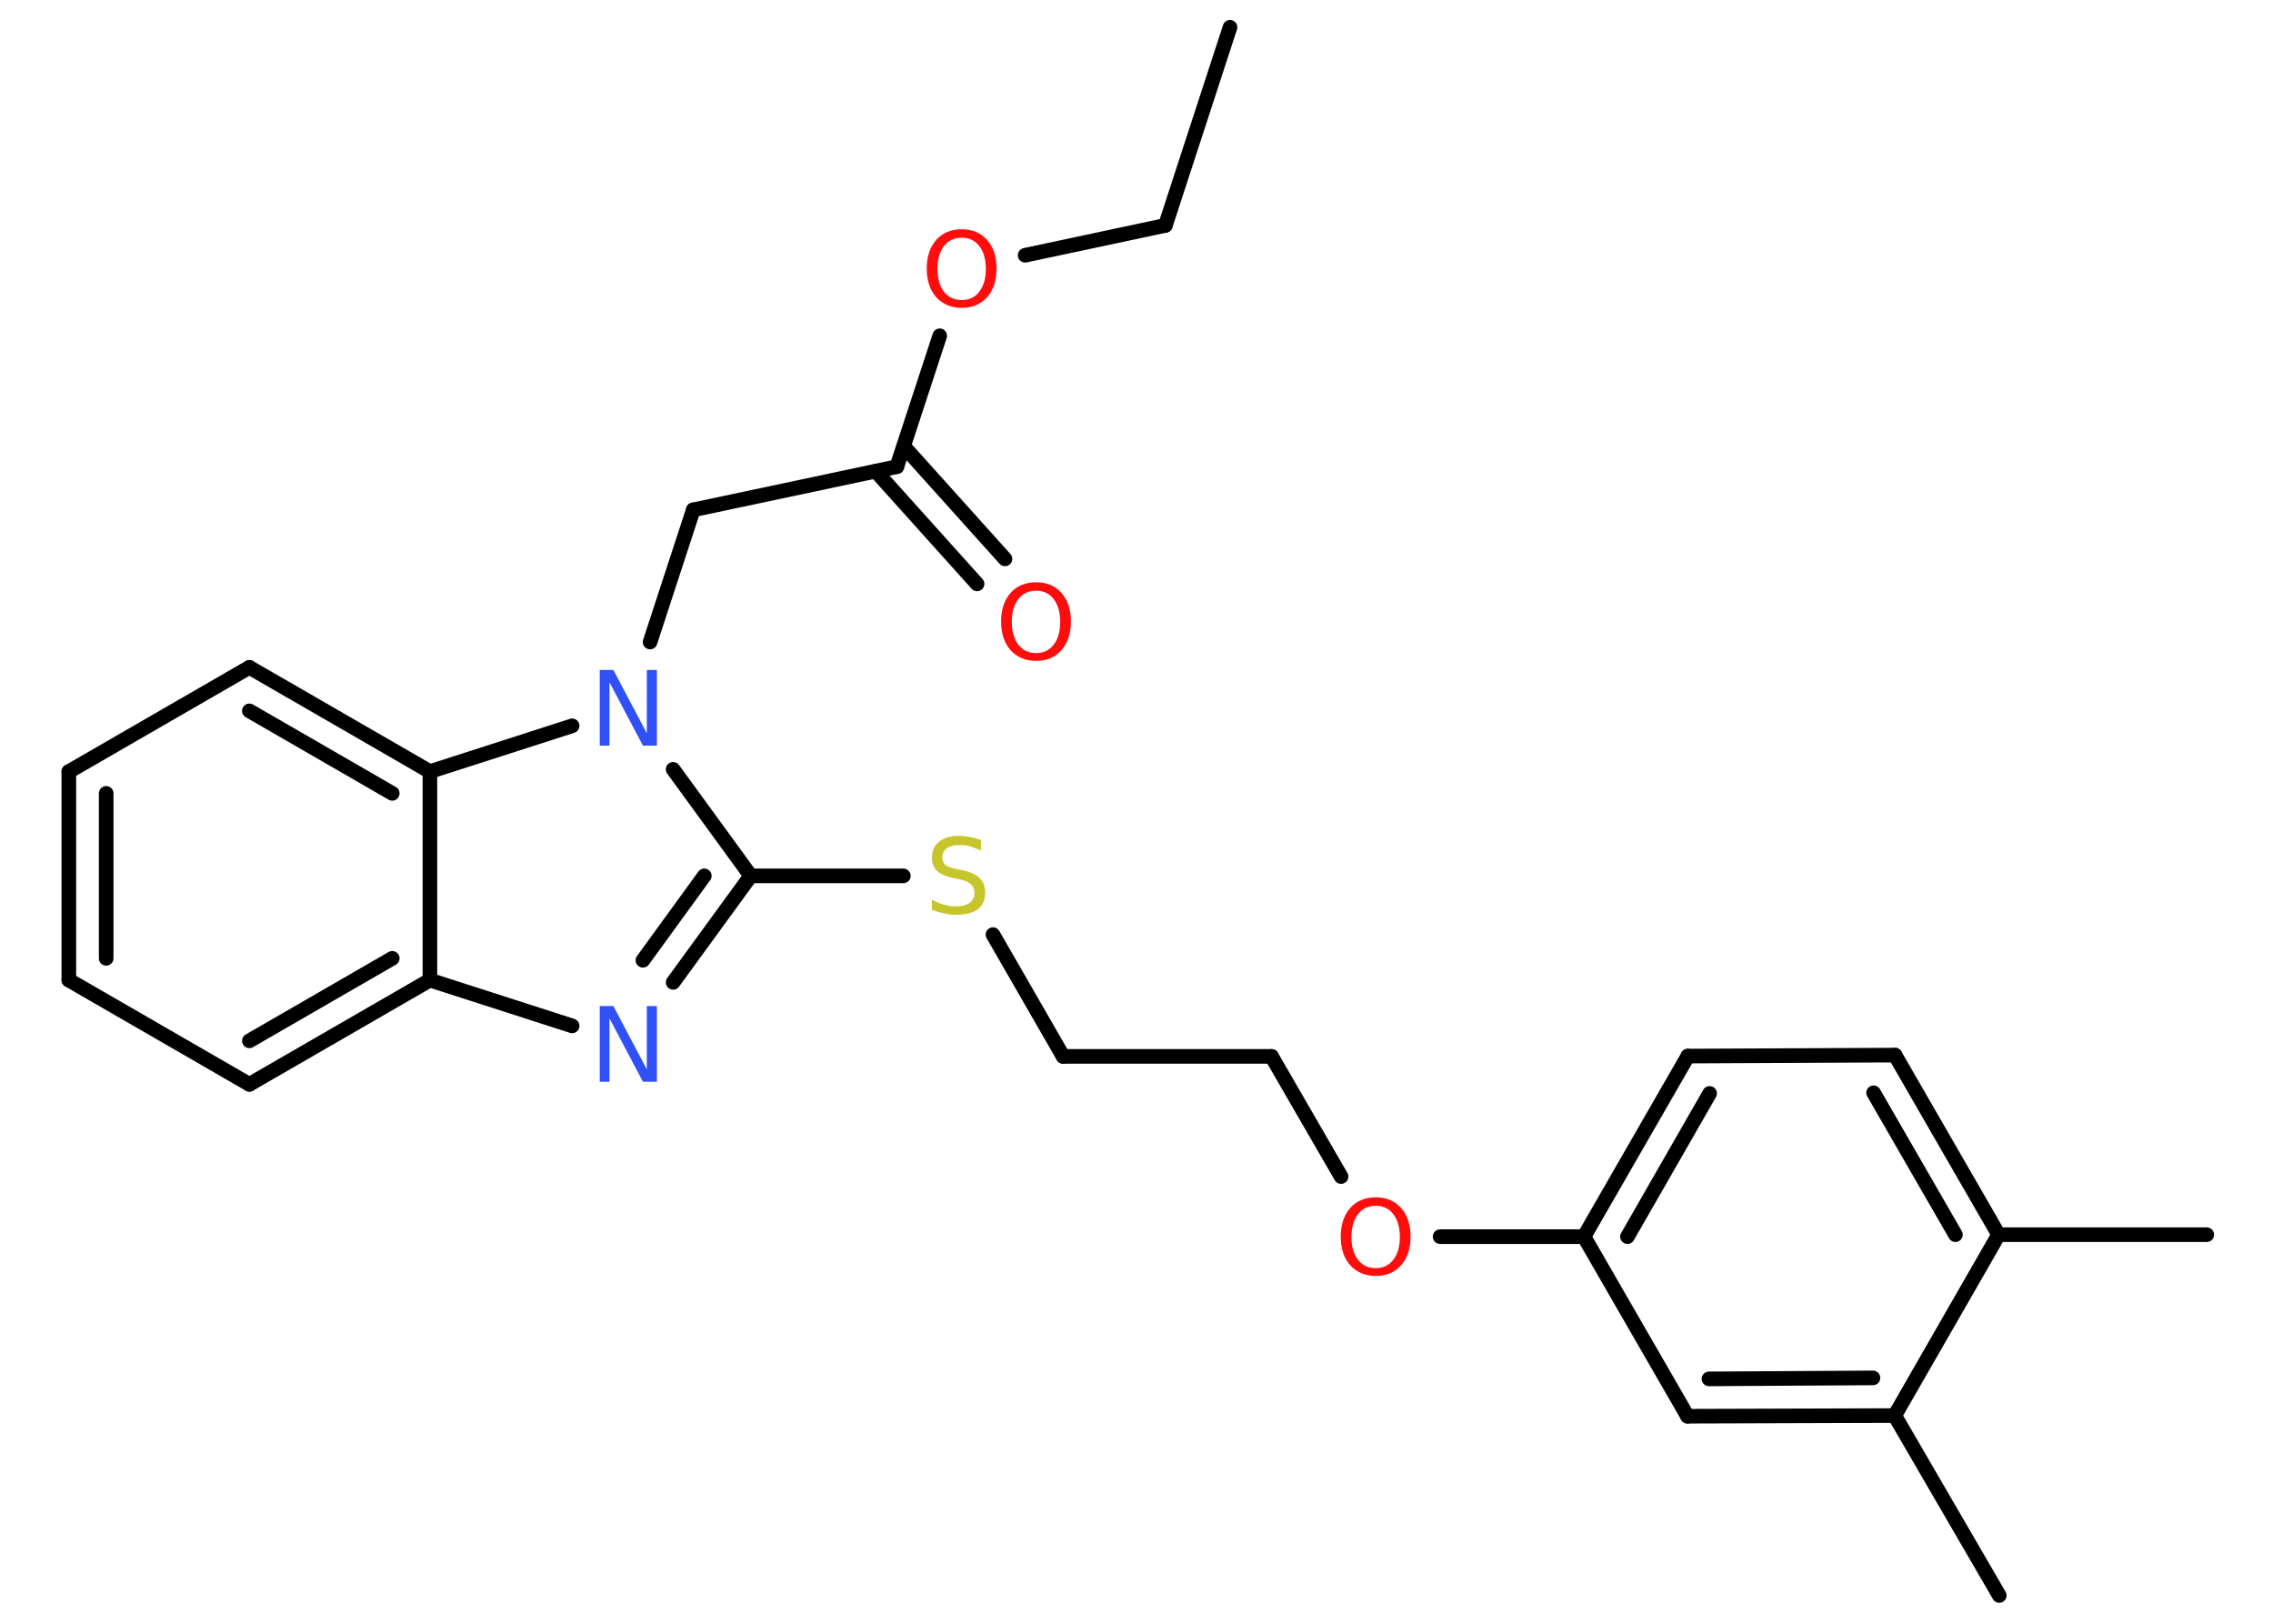 <?xml version='1.0' encoding='UTF-8'?>
<!DOCTYPE svg PUBLIC "-//W3C//DTD SVG 1.1//EN" "http://www.w3.org/Graphics/SVG/1.1/DTD/svg11.dtd">
<svg version='1.2' xmlns='http://www.w3.org/2000/svg' xmlns:xlink='http://www.w3.org/1999/xlink' width='70.0mm' height='50.0mm' viewBox='0 0 70.0 50.0'>
  <desc>Generated by the Chemistry Development Kit (http://github.com/cdk)</desc>
  <g stroke-linecap='round' stroke-linejoin='round' stroke='#000000' stroke-width='.45' fill='#FF0D0D'>
    <rect x='.0' y='.0' width='70.0' height='50.0' fill='#FFFFFF' stroke='none'/>
    <g id='mol1' class='mol'>
      <line id='mol1bnd1' class='bond' x1='37.88' y1='.84' x2='35.89' y2='6.94'/>
      <line id='mol1bnd2' class='bond' x1='35.89' y1='6.94' x2='31.57' y2='7.86'/>
      <line id='mol1bnd3' class='bond' x1='28.94' y1='10.34' x2='27.62' y2='14.37'/>
      <g id='mol1bnd4' class='bond'>
        <line x1='27.83' y1='13.74' x2='30.95' y2='17.21'/>
        <line x1='26.97' y1='14.51' x2='30.09' y2='17.98'/>
      </g>
      <line id='mol1bnd5' class='bond' x1='27.62' y1='14.37' x2='21.35' y2='15.7'/>
      <line id='mol1bnd6' class='bond' x1='21.35' y1='15.7' x2='20.02' y2='19.77'/>
      <line id='mol1bnd7' class='bond' x1='20.73' y1='23.69' x2='23.12' y2='26.97'/>
      <line id='mol1bnd8' class='bond' x1='23.12' y1='26.97' x2='27.82' y2='26.97'/>
      <line id='mol1bnd9' class='bond' x1='30.58' y1='28.78' x2='32.74' y2='32.53'/>
      <line id='mol1bnd10' class='bond' x1='32.74' y1='32.53' x2='39.16' y2='32.53'/>
      <line id='mol1bnd11' class='bond' x1='39.16' y1='32.53' x2='41.3' y2='36.23'/>
      <line id='mol1bnd12' class='bond' x1='44.35' y1='38.08' x2='48.78' y2='38.08'/>
      <g id='mol1bnd13' class='bond'>
        <line x1='51.98' y1='32.52' x2='48.78' y2='38.08'/>
        <line x1='52.65' y1='33.67' x2='50.12' y2='38.08'/>
      </g>
      <line id='mol1bnd14' class='bond' x1='51.98' y1='32.52' x2='58.36' y2='32.49'/>
      <g id='mol1bnd15' class='bond'>
        <line x1='61.55' y1='38.02' x2='58.36' y2='32.49'/>
        <line x1='60.22' y1='38.02' x2='57.7' y2='33.65'/>
      </g>
      <line id='mol1bnd16' class='bond' x1='61.55' y1='38.02' x2='67.96' y2='38.02'/>
      <line id='mol1bnd17' class='bond' x1='61.55' y1='38.02' x2='58.35' y2='43.59'/>
      <line id='mol1bnd18' class='bond' x1='58.35' y1='43.59' x2='61.57' y2='49.13'/>
      <g id='mol1bnd19' class='bond'>
        <line x1='51.97' y1='43.61' x2='58.35' y2='43.59'/>
        <line x1='52.63' y1='42.46' x2='57.68' y2='42.43'/>
      </g>
      <line id='mol1bnd20' class='bond' x1='48.78' y1='38.08' x2='51.97' y2='43.61'/>
      <g id='mol1bnd21' class='bond'>
        <line x1='20.73' y1='30.25' x2='23.12' y2='26.97'/>
        <line x1='19.8' y1='29.57' x2='21.69' y2='26.97'/>
      </g>
      <line id='mol1bnd22' class='bond' x1='17.62' y1='31.59' x2='13.24' y2='30.18'/>
      <g id='mol1bnd23' class='bond'>
        <line x1='7.68' y1='33.39' x2='13.24' y2='30.18'/>
        <line x1='7.68' y1='32.05' x2='12.08' y2='29.51'/>
      </g>
      <line id='mol1bnd24' class='bond' x1='7.68' y1='33.39' x2='2.12' y2='30.18'/>
      <g id='mol1bnd25' class='bond'>
        <line x1='2.12' y1='23.76' x2='2.12' y2='30.18'/>
        <line x1='3.27' y1='24.43' x2='3.27' y2='29.51'/>
      </g>
      <line id='mol1bnd26' class='bond' x1='2.12' y1='23.76' x2='7.68' y2='20.55'/>
      <g id='mol1bnd27' class='bond'>
        <line x1='13.24' y1='23.76' x2='7.68' y2='20.55'/>
        <line x1='12.08' y1='24.43' x2='7.68' y2='21.89'/>
      </g>
      <line id='mol1bnd28' class='bond' x1='13.24' y1='30.18' x2='13.24' y2='23.76'/>
      <line id='mol1bnd29' class='bond' x1='17.62' y1='22.35' x2='13.24' y2='23.76'/>
      <path id='mol1atm3' class='atom' d='M29.62 7.32q-.35 .0 -.55 .26q-.2 .26 -.2 .7q.0 .44 .2 .7q.2 .26 .55 .26q.34 .0 .54 -.26q.2 -.26 .2 -.7q.0 -.44 -.2 -.7q-.2 -.26 -.54 -.26zM29.62 7.06q.49 .0 .78 .33q.29 .33 .29 .88q.0 .55 -.29 .88q-.29 .33 -.78 .33q-.49 .0 -.79 -.33q-.29 -.33 -.29 -.88q.0 -.55 .29 -.88q.29 -.33 .79 -.33z' stroke='none'/>
      <path id='mol1atm5' class='atom' d='M31.91 18.19q-.35 .0 -.55 .26q-.2 .26 -.2 .7q.0 .44 .2 .7q.2 .26 .55 .26q.34 .0 .54 -.26q.2 -.26 .2 -.7q.0 -.44 -.2 -.7q-.2 -.26 -.54 -.26zM31.91 17.93q.49 .0 .78 .33q.29 .33 .29 .88q.0 .55 -.29 .88q-.29 .33 -.78 .33q-.49 .0 -.79 -.33q-.29 -.33 -.29 -.88q.0 -.55 .29 -.88q.29 -.33 .79 -.33z' stroke='none'/>
      <path id='mol1atm7' class='atom' d='M18.47 20.63h.42l1.03 1.95v-1.95h.31v2.33h-.43l-1.03 -1.95v1.95h-.3v-2.33z' stroke='none' fill='#3050F8'/>
      <path id='mol1atm9' class='atom' d='M30.21 25.88v.31q-.18 -.08 -.34 -.13q-.16 -.04 -.31 -.04q-.26 .0 -.4 .1q-.14 .1 -.14 .28q.0 .15 .09 .23q.09 .08 .35 .13l.19 .04q.35 .07 .52 .24q.17 .17 .17 .45q.0 .34 -.23 .51q-.23 .17 -.67 .17q-.17 .0 -.35 -.04q-.19 -.04 -.39 -.11v-.32q.19 .11 .38 .16q.18 .05 .36 .05q.27 .0 .42 -.11q.15 -.11 .15 -.3q.0 -.17 -.11 -.27q-.11 -.1 -.34 -.15l-.19 -.04q-.35 -.07 -.51 -.22q-.16 -.15 -.16 -.41q.0 -.31 .22 -.49q.22 -.18 .6 -.18q.16 .0 .33 .03q.17 .03 .35 .09z' stroke='none' fill='#C6C62C'/>
      <path id='mol1atm12' class='atom' d='M42.37 37.13q-.35 .0 -.55 .26q-.2 .26 -.2 .7q.0 .44 .2 .7q.2 .26 .55 .26q.34 .0 .54 -.26q.2 -.26 .2 -.7q.0 -.44 -.2 -.7q-.2 -.26 -.54 -.26zM42.37 36.87q.49 .0 .78 .33q.29 .33 .29 .88q.0 .55 -.29 .88q-.29 .33 -.78 .33q-.49 .0 -.79 -.33q-.29 -.33 -.29 -.88q.0 -.55 .29 -.88q.29 -.33 .79 -.33z' stroke='none'/>
      <path id='mol1atm21' class='atom' d='M18.47 30.98h.42l1.03 1.95v-1.95h.31v2.33h-.43l-1.03 -1.95v1.95h-.3v-2.33z' stroke='none' fill='#3050F8'/>
    </g>
  </g>
</svg>

